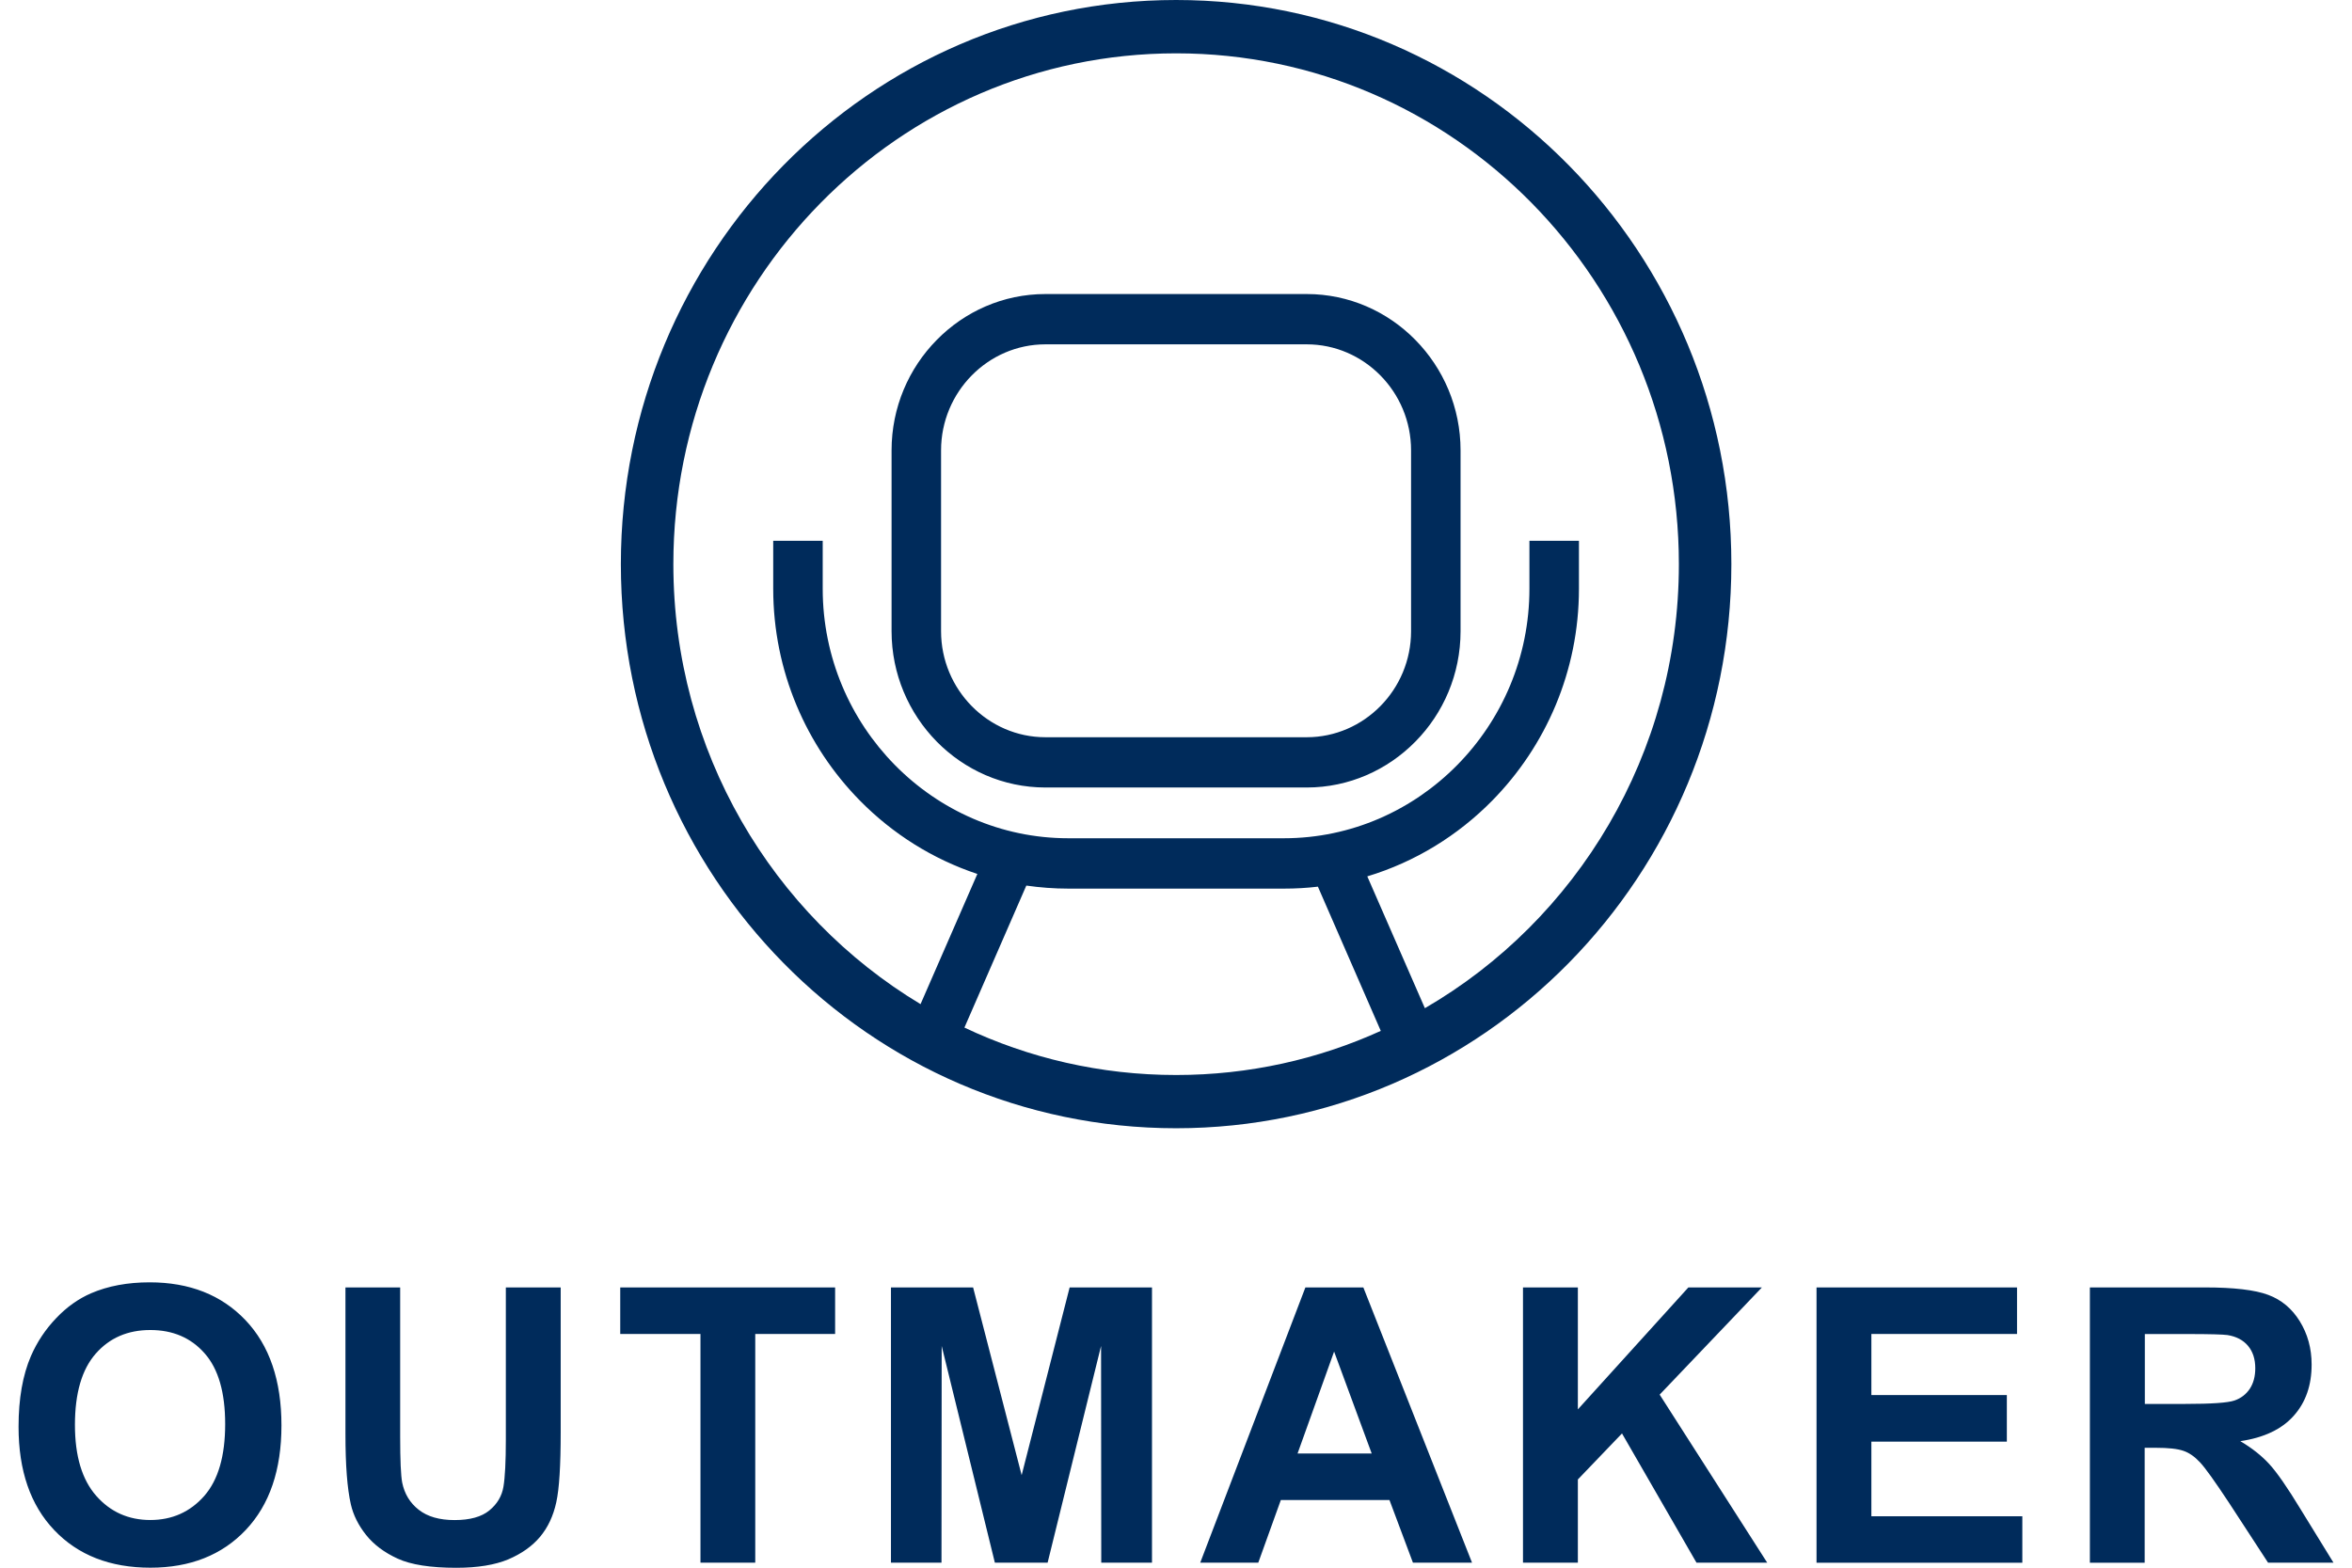 <svg width="72" height="48" viewBox="0 0 72 48" fill="none" xmlns="http://www.w3.org/2000/svg">
<g id="Frame" clip-path="url(#clip0_6_940)">
<g id="Group">
<path id="Vector" d="M0.568 43.685C0.568 42.825 0.695 42.104 0.948 41.518C1.135 41.088 1.393 40.701 1.72 40.359C2.046 40.016 2.404 39.764 2.79 39.597C3.307 39.375 3.903 39.263 4.58 39.263C5.804 39.263 6.78 39.649 7.516 40.422C8.249 41.194 8.616 42.268 8.616 43.644C8.616 45.008 8.252 46.074 7.524 46.844C6.796 47.614 5.82 48 4.604 48C3.369 48 2.388 47.616 1.66 46.849C0.932 46.085 0.568 45.03 0.568 43.685ZM2.294 43.627C2.294 44.584 2.512 45.307 2.946 45.8C3.38 46.293 3.933 46.54 4.601 46.54C5.27 46.54 5.82 46.293 6.251 45.805C6.68 45.315 6.893 44.581 6.893 43.603C6.893 42.636 6.685 41.912 6.265 41.438C5.847 40.962 5.294 40.723 4.601 40.723C3.911 40.723 3.353 40.964 2.93 41.447C2.507 41.929 2.294 42.655 2.294 43.627ZM10.57 39.419H12.25V43.986C12.25 44.712 12.271 45.181 12.312 45.394C12.382 45.74 12.552 46.019 12.819 46.227C13.088 46.438 13.452 46.542 13.916 46.542C14.385 46.542 14.741 46.444 14.981 46.246C15.221 46.049 15.364 45.808 15.412 45.518C15.46 45.23 15.485 44.753 15.485 44.085V39.419H17.164V43.852C17.164 44.866 17.121 45.581 17.029 45.997C16.938 46.416 16.773 46.767 16.531 47.057C16.288 47.345 15.965 47.572 15.56 47.745C15.153 47.915 14.625 48.003 13.97 48.003C13.18 48.003 12.581 47.91 12.174 47.723C11.767 47.537 11.444 47.296 11.206 46.997C10.969 46.699 10.816 46.389 10.74 46.06C10.63 45.578 10.575 44.863 10.575 43.92V39.419H10.57ZM21.443 47.846V40.844H18.987V39.419H25.565V40.844H23.12V47.846H21.443ZM27.274 47.846V39.419H29.789L31.275 45.167L32.744 39.419H35.265V47.846H33.712L33.706 41.211L32.07 47.846H30.455L28.827 41.211L28.821 47.846H27.274ZM45.062 47.846H43.253L42.535 45.929H39.209L38.519 47.846H36.742L39.961 39.419H41.735L45.062 47.846ZM41.991 44.504L40.84 41.383L39.721 44.504H41.991ZM46.622 47.846V39.419H48.302V43.153L51.685 39.419H53.936L50.806 42.701L54.098 47.846H51.933L49.653 43.89L48.302 45.299V47.846H46.622ZM55.608 47.846V39.419H61.746V40.844H57.287V42.715H61.434V44.14H57.287V46.425H61.908V47.849H55.608V47.846ZM63.976 47.846V39.419H67.502C68.389 39.419 69.033 39.496 69.435 39.647C69.84 39.797 70.16 40.066 70.4 40.452C70.64 40.841 70.764 41.282 70.764 41.781C70.764 42.414 70.584 42.937 70.217 43.348C69.853 43.759 69.308 44.019 68.581 44.126C68.942 44.34 69.238 44.575 69.473 44.833C69.707 45.09 70.025 45.548 70.422 46.203L71.433 47.846H69.43L68.23 46.005C67.799 45.353 67.505 44.94 67.343 44.77C67.184 44.6 67.017 44.482 66.839 44.422C66.658 44.359 66.378 44.329 65.993 44.329H65.653V47.849H63.976V47.846ZM65.656 42.986H66.896C67.699 42.986 68.198 42.951 68.4 42.882C68.599 42.814 68.756 42.693 68.869 42.526C68.982 42.356 69.039 42.145 69.039 41.893C69.039 41.608 68.963 41.381 68.815 41.205C68.667 41.03 68.457 40.92 68.187 40.877C68.049 40.858 67.642 40.846 66.966 40.846H65.658V42.986H65.656Z" fill="#002B5B"/>
<path id="Vector_2" fill-rule="evenodd" clip-rule="evenodd" d="M32.003 9.003H40.002C41.298 9.003 42.476 9.54 43.328 10.408C44.183 11.277 44.711 12.474 44.711 13.789V19.326C44.711 20.644 44.183 21.841 43.328 22.707C42.474 23.575 41.296 24.112 40.002 24.112H32.003C30.706 24.112 29.528 23.573 28.676 22.707C27.822 21.838 27.293 20.641 27.293 19.326V13.789C27.293 12.471 27.822 11.274 28.676 10.408C29.528 9.54 30.706 9.003 32.003 9.003ZM36.004 32.915C38.236 32.915 40.355 32.433 42.269 31.564L40.344 27.148C40.004 27.189 39.657 27.208 39.306 27.208H32.704C32.267 27.208 31.838 27.175 31.418 27.115L29.523 31.463C31.491 32.395 33.688 32.915 36.004 32.915ZM43.619 30.869C48.264 28.175 51.394 23.096 51.394 17.274C51.394 8.636 44.504 1.633 36.004 1.633C27.503 1.633 20.613 8.636 20.613 17.274C20.613 23.008 23.651 28.022 28.18 30.745L29.919 26.759C28.549 26.304 27.32 25.526 26.323 24.512C24.686 22.849 23.67 20.553 23.67 18.027V16.559H25.185V18.027C25.185 20.129 26.031 22.038 27.393 23.422C28.757 24.808 30.636 25.666 32.701 25.666H39.303C41.371 25.666 43.25 24.805 44.611 23.422C45.976 22.036 46.819 20.126 46.819 18.027V16.559H48.335V18.027C48.335 20.553 47.318 22.849 45.682 24.512C44.628 25.584 43.318 26.392 41.856 26.833L43.619 30.869ZM40.002 10.543H32.003C31.124 10.543 30.326 10.907 29.746 11.496C29.167 12.085 28.808 12.896 28.808 13.789V19.326C28.808 20.219 29.167 21.03 29.746 21.619C30.326 22.208 31.124 22.573 32.003 22.573H40.002C40.88 22.573 41.678 22.208 42.258 21.619C42.838 21.03 43.196 20.219 43.196 19.326V13.789C43.196 12.896 42.838 12.085 42.258 11.496C41.678 10.907 40.88 10.543 40.002 10.543ZM36.004 34.545C45.391 34.545 53.001 26.811 53.001 17.271C53.001 7.734 45.391 0 36.004 0C26.616 0 19.006 7.734 19.006 17.274C19.006 26.814 26.616 34.545 36.004 34.545Z" fill="#002B5B"/>
</g>
</g>
<defs>
<clipPath id="clip0_6_940">
<rect width="70.867" height="48" fill="white" transform="translate(0.568)"/>
</clipPath>
</defs>
</svg>
